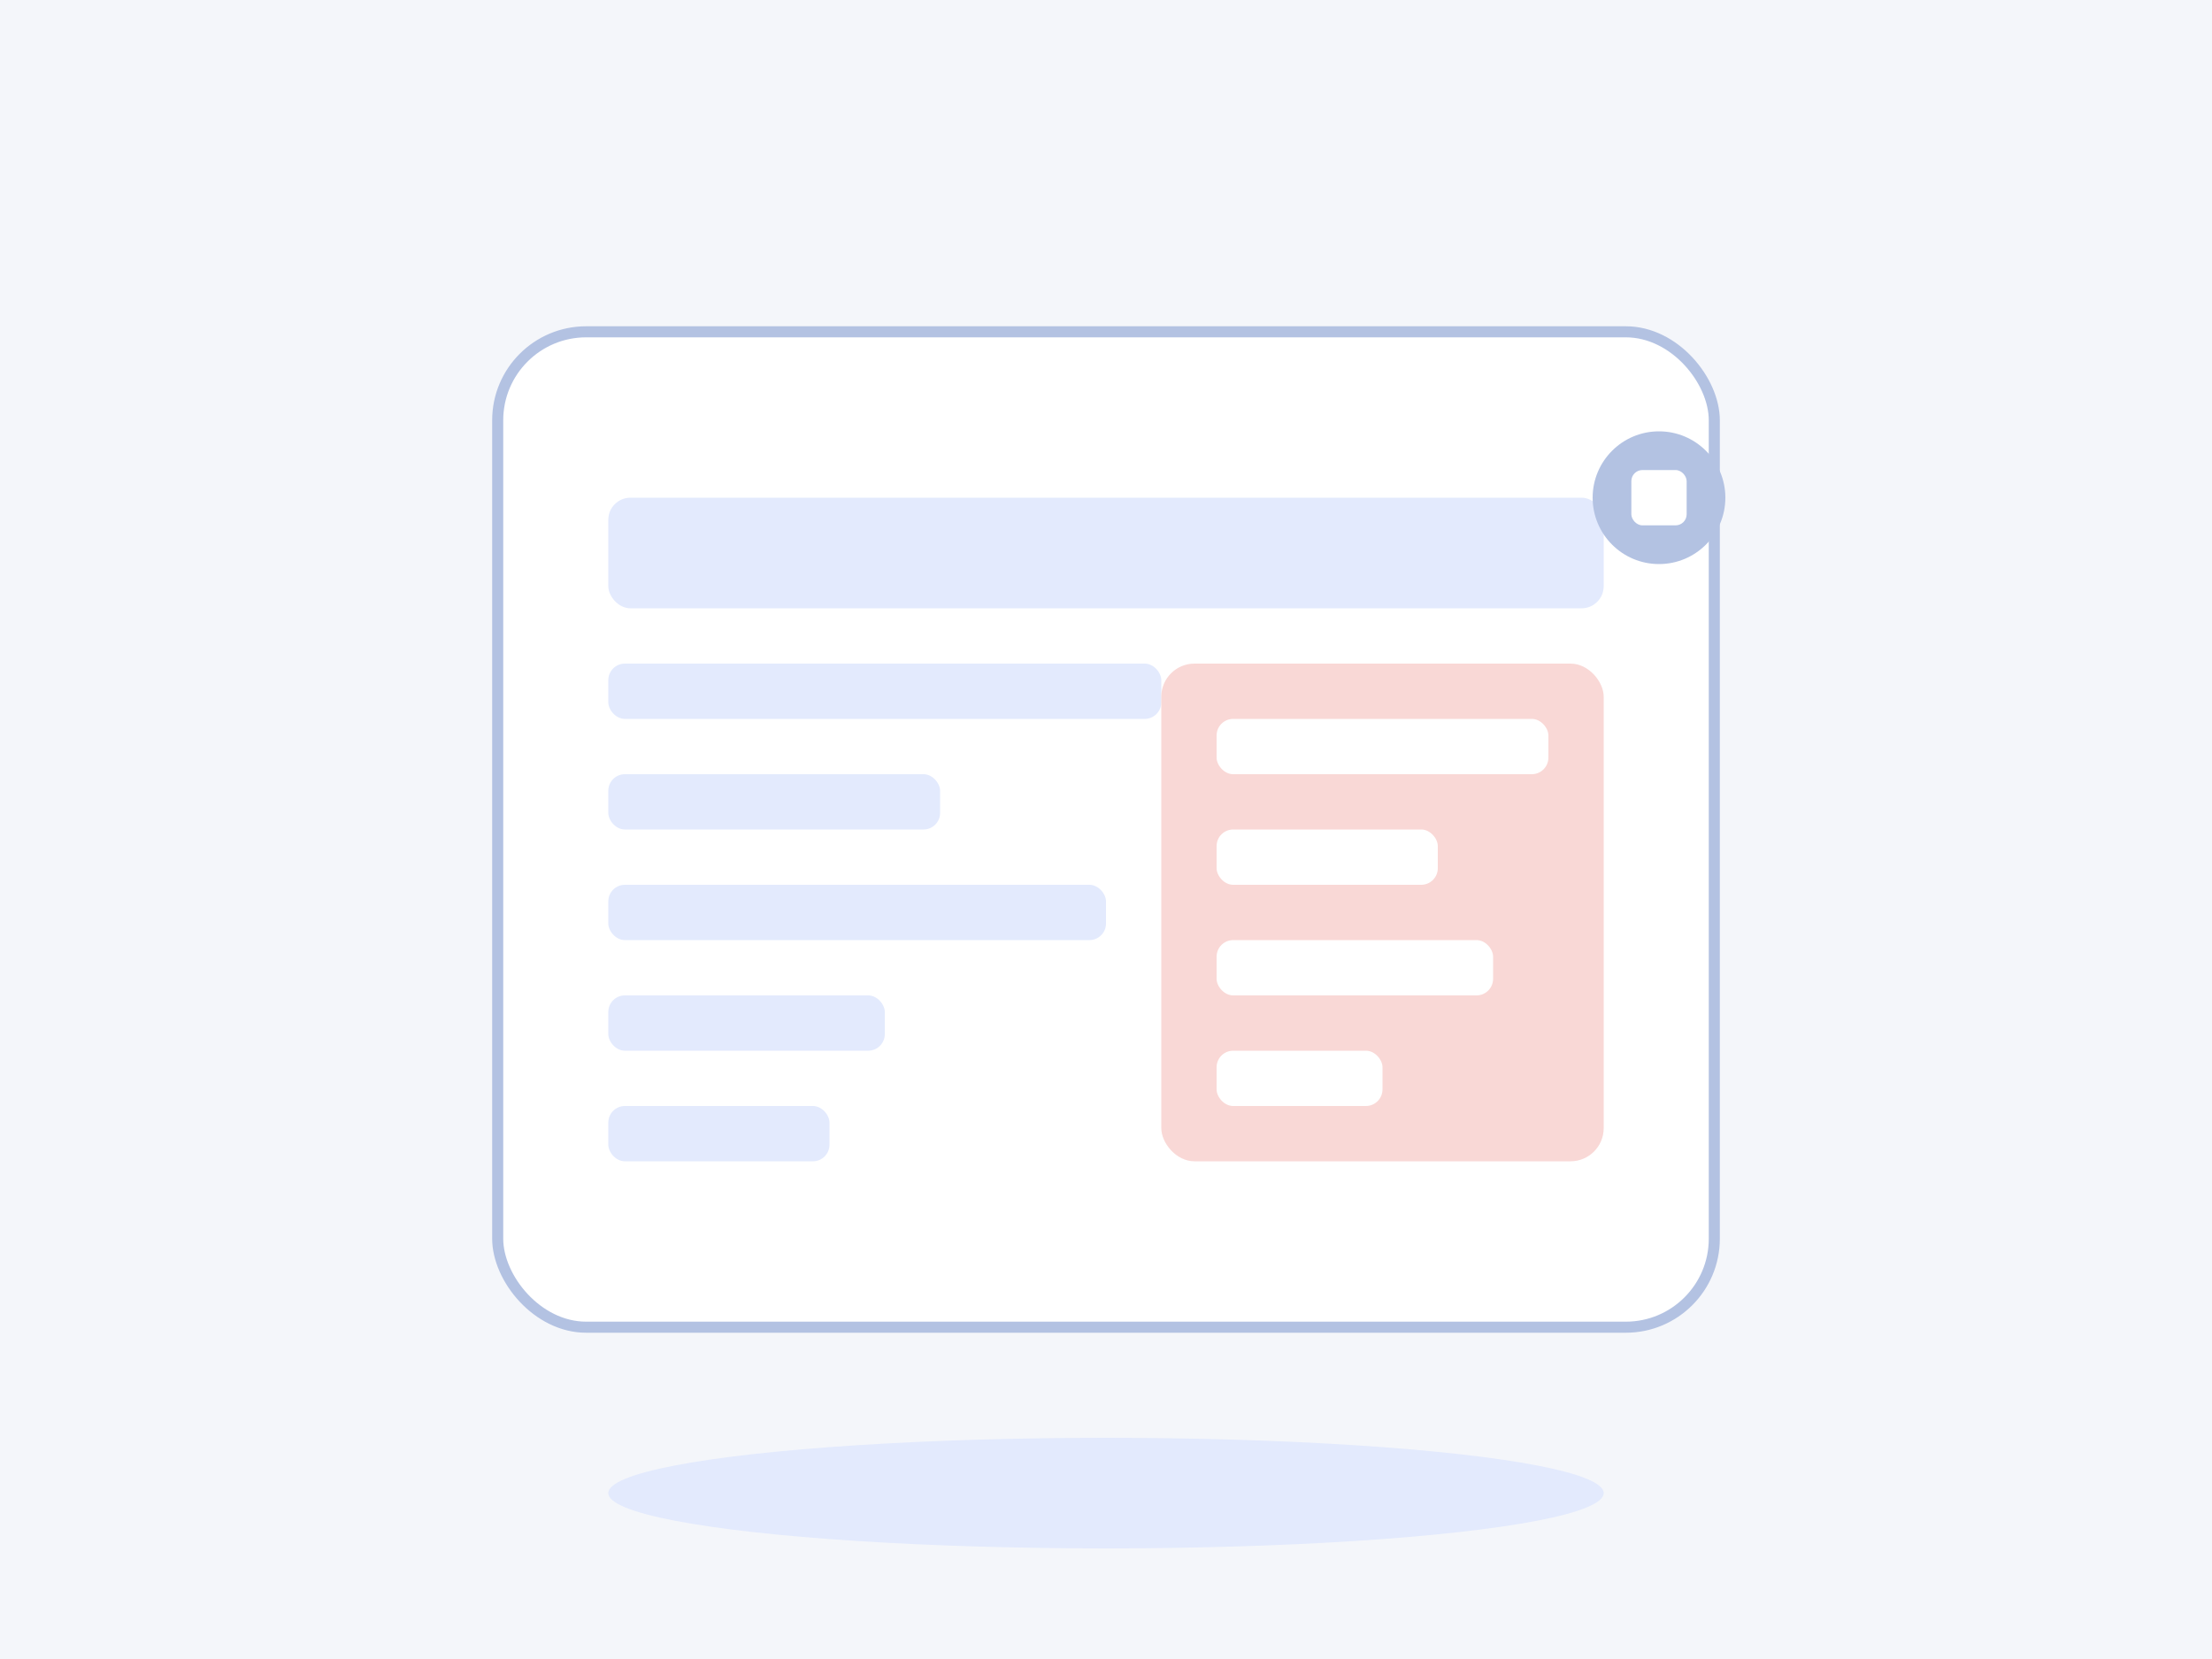 <!--
  undraw_printing_invoices_osgs.svg
  Source: https://undraw.co/illustrations
  License: MIT
  Description: Illustration for printing invoices
-->
<svg width="800" height="600" viewBox="0 0 800 600" fill="none" xmlns="http://www.w3.org/2000/svg">
  <rect width="800" height="600" fill="#F4F6FA"/>
  <g>
    <rect x="180" y="120" width="440" height="360" rx="32" fill="#fff" stroke="#B3C2E2" stroke-width="4"/>
    <rect x="220" y="180" width="360" height="40" rx="8" fill="#E3EAFD"/>
    <rect x="220" y="240" width="200" height="20" rx="6" fill="#E3EAFD"/>
    <rect x="220" y="280" width="120" height="20" rx="6" fill="#E3EAFD"/>
    <rect x="220" y="320" width="180" height="20" rx="6" fill="#E3EAFD"/>
    <rect x="220" y="360" width="100" height="20" rx="6" fill="#E3EAFD"/>
    <rect x="220" y="400" width="80" height="20" rx="6" fill="#E3EAFD"/>
    <rect x="420" y="240" width="160" height="180" rx="12" fill="#F9D8D6"/>
    <rect x="440" y="260" width="120" height="20" rx="6" fill="#fff"/>
    <rect x="440" y="300" width="80" height="20" rx="6" fill="#fff"/>
    <rect x="440" y="340" width="100" height="20" rx="6" fill="#fff"/>
    <rect x="440" y="380" width="60" height="20" rx="6" fill="#fff"/>
    <circle cx="600" cy="180" r="24" fill="#B3C2E2"/>
    <rect x="590" y="170" width="20" height="20" rx="4" fill="#fff"/>
  </g>
  <g>
    <ellipse cx="400" cy="540" rx="180" ry="20" fill="#E3EAFD"/>
  </g>
</svg>
